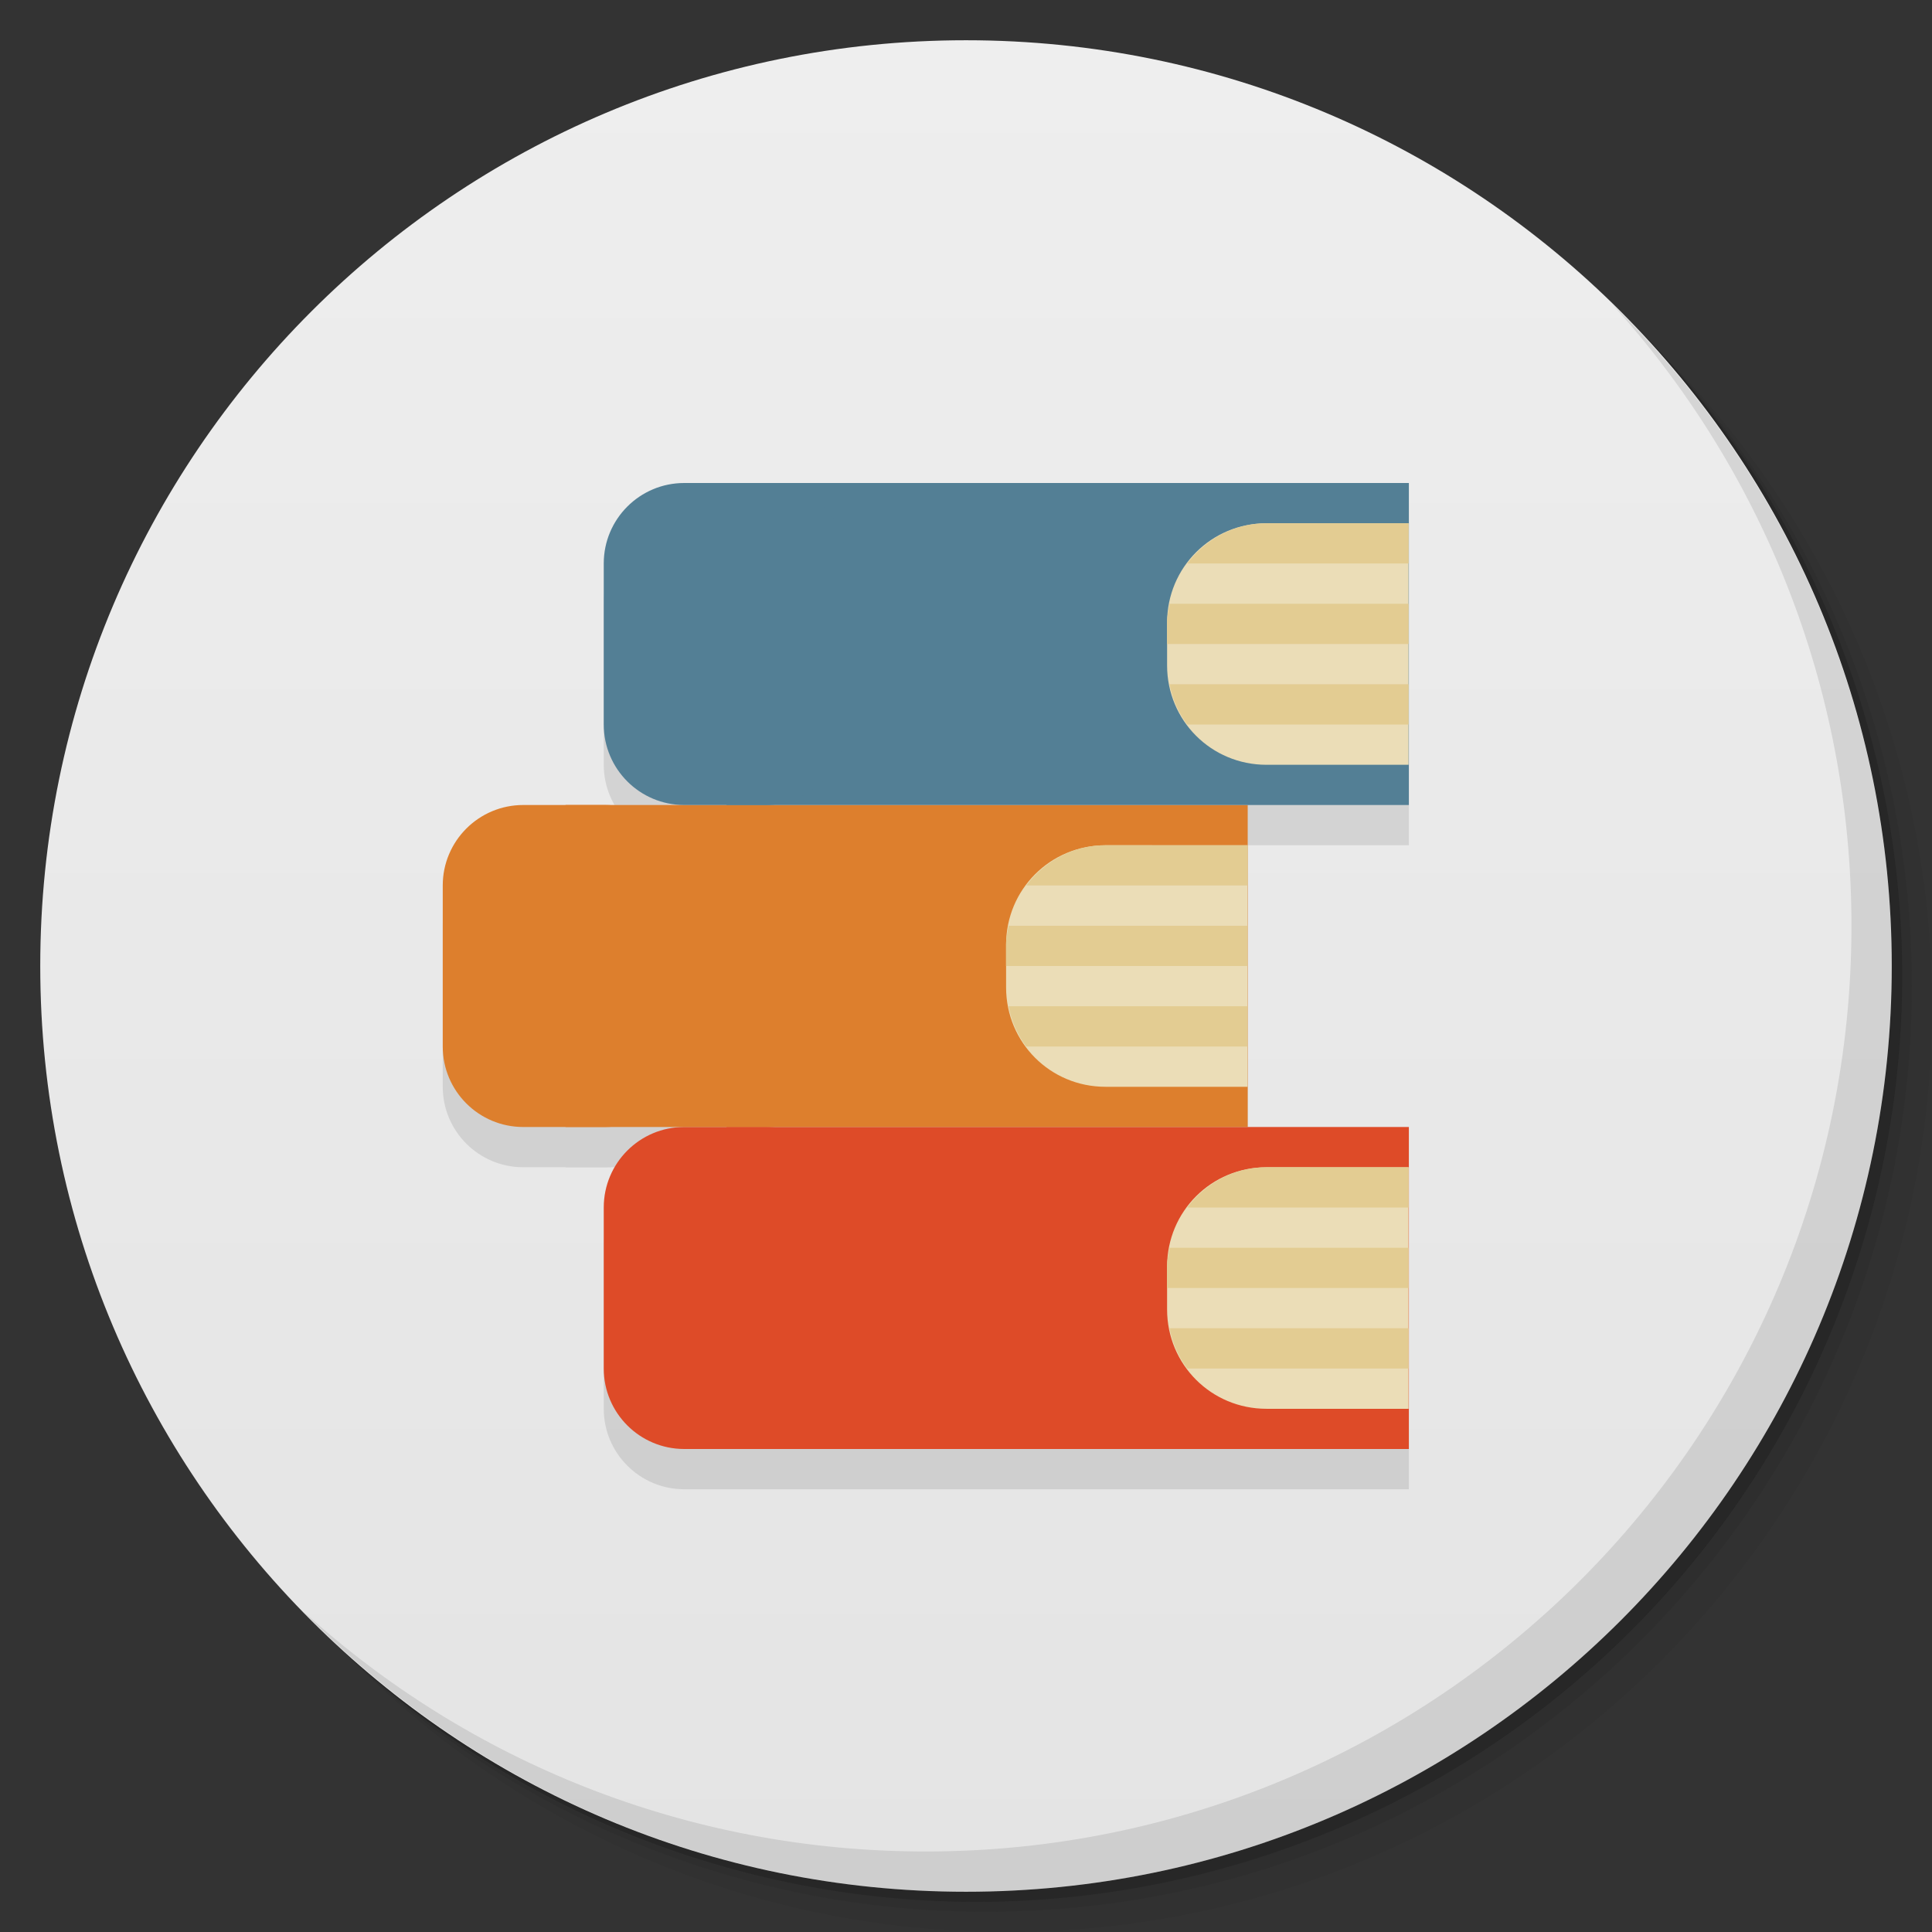<svg viewBox="0 0 48 48"><rect x="0" y="0" width="48" height="48" fill="#333333" stroke="none"/><defs><linearGradient id="linearGradient3764" x1="1" x2="47" gradientUnits="userSpaceOnUse" gradientTransform="matrix(0,-1,1,0,-1.5e-6,48)"><stop stop-color="#e4e4e4" stop-opacity="1"/><stop offset="1" stop-color="#eee" stop-opacity="1"/></linearGradient><clipPath id="clipPath-531141603"><g transform="translate(0,-1004.362)"><path d="m -24 13 c 0 1.105 -0.672 2 -1.5 2 -0.828 0 -1.5 -0.895 -1.5 -2 0 -1.105 0.672 -2 1.5 -2 0.828 0 1.5 0.895 1.5 2 z" transform="matrix(15.333,0,0,11.5,415,878.862)" fill="#1890d0"/></g></clipPath><clipPath id="clipPath-538880135"><g transform="translate(0,-1004.362)"><path d="m -24 13 c 0 1.105 -0.672 2 -1.5 2 -0.828 0 -1.5 -0.895 -1.5 -2 0 -1.105 0.672 -2 1.5 -2 0.828 0 1.5 0.895 1.5 2 z" transform="matrix(15.333,0,0,11.5,415,878.862)" fill="#1890d0"/></g></clipPath></defs><g><g transform="translate(0,-1004.362)"><path d="m 25 1006.36 c -12.703 0 -23 10.298 -23 23 0 6.367 2.601 12.12 6.781 16.281 4.085 3.712 9.514 5.969 15.469 5.969 12.703 0 23 -10.297 23 -23 0 -5.954 -2.256 -11.384 -5.969 -15.469 -4.165 -4.181 -9.914 -6.781 -16.281 -6.781 z m 16.281 6.781 c 3.854 4.113 6.219 9.637 6.219 15.719 0 12.703 -10.297 23 -23 23 -6.081 0 -11.606 -2.364 -15.719 -6.219 4.16 4.144 9.883 6.719 16.219 6.719 12.703 0 23 -10.297 23 -23 0 -6.335 -2.575 -12.06 -6.719 -16.219 z" opacity="0.05"/><path d="m 41.28 1013.14 c 3.712 4.085 5.969 9.514 5.969 15.469 0 12.703 -10.297 23 -23 23 -5.954 0 -11.384 -2.256 -15.469 -5.969 4.113 3.854 9.637 6.219 15.719 6.219 12.703 0 23 -10.297 23 -23 0 -6.081 -2.364 -11.606 -6.219 -15.719 z" opacity="0.1"/><path transform="matrix(15.333,0,0,11.5,415.25,879.112)" d="m -24 13 a 1.5 2 0 1 1 -3 0 1.5 2 0 1 1 3 0 z" opacity="0.2"/></g></g><g><path d="m 24 1 c 12.703 0 23 10.297 23 23 c 0 12.703 -10.297 23 -23 23 -12.703 0 -23 -10.297 -23 -23 0 -12.703 10.297 -23 23 -23 z" fill="url(#linearGradient3764)" fill-opacity="1"/></g><g/><g><g clip-path="url(#clipPath-531141603)"><g transform="translate(0,1)"><g opacity="0.1"><!-- color: #eeeeee --><g><path d="m 18.05 28 l 16.953 0 l 0 8 l -16.953 0 m 0 -8" fill="#000" stroke="none" fill-rule="nonzero" fill-opacity="1"/><path d="m 17 28 l 2.027 0 c 1.105 0 2 0.895 2 2 l 0 4 c 0 1.105 -0.895 2 -2 2 l -2.027 0 c -1.105 0 -2 -0.895 -2 -2 l 0 -4 c 0 -1.105 0.895 -2 2 -2 m 0 0" fill="#000" stroke="none" fill-rule="nonzero" fill-opacity="1"/><path d="m 31.465 29 c -1.371 0 -2.469 1.098 -2.469 2.469 l 0 1.063 c 0 1.371 1.098 2.469 2.469 2.469 l 3.531 0 l 0 -6 m -3.531 0" fill="#000" stroke="none" fill-rule="nonzero" fill-opacity="1"/><path d="m 31.465 29 c -0.809 0 -1.52 0.402 -1.969 1 l 5.5 0 l 0 -1 m -5.938 2 c -0.027 0.148 -0.063 0.305 -0.063 0.469 l 0 0.531 l 6 0 l 0 -1 m -5.938 2 c 0.074 0.375 0.219 0.703 0.438 1 l 5.5 0 l 0 -1 m -5.938 0" fill="#000" stroke="none" fill-rule="nonzero" fill-opacity="1"/><path d="m 14.05 20 l 16.949 0 l 0 8 l -16.949 0 m 0 -8" fill="#000" stroke="none" fill-rule="nonzero" fill-opacity="1"/><path d="m 13 20 l 2.031 0 c 1.102 0 1.996 0.895 1.996 2 l 0 4 c 0 1.105 -0.895 2 -1.996 2 l -2.031 0 c -1.105 0 -2 -0.895 -2 -2 l 0 -4 c 0 -1.105 0.895 -2 2 -2 m 0 0" fill="#000" stroke="none" fill-rule="nonzero" fill-opacity="1"/><path d="m 27.465 21 c -1.371 0 -2.469 1.098 -2.469 2.469 l 0 1.063 c 0 1.371 1.098 2.469 2.469 2.469 l 3.531 0 l 0 -6 m -3.531 0" fill="#000" stroke="none" fill-rule="nonzero" fill-opacity="1"/><path d="m 27.465 21 c -0.809 0 -1.52 0.402 -1.969 1 l 5.5 0 l 0 -1 m -5.938 2 c -0.027 0.148 -0.063 0.305 -0.063 0.469 l 0 0.531 l 6 0 l 0 -1 m -5.938 2 c 0.074 0.375 0.219 0.703 0.438 1 l 5.5 0 l 0 -1 m -5.938 0" fill="#000" stroke="none" fill-rule="nonzero" fill-opacity="1"/><path d="m 18.05 12 l 16.953 0 l 0 8 l -16.953 0 m 0 -8" fill="#000" stroke="none" fill-rule="nonzero" fill-opacity="1"/><path d="m 17 12 l 2.027 0 c 1.105 0 2 0.895 2 2 l 0 4 c 0 1.105 -0.895 2 -2 2 l -2.027 0 c -1.105 0 -2 -0.895 -2 -2 l 0 -4 c 0 -1.105 0.895 -2 2 -2 m 0 0" fill="#000" stroke="none" fill-rule="nonzero" fill-opacity="1"/><path d="m 31.465 13 c -1.371 0 -2.469 1.098 -2.469 2.469 l 0 1.063 c 0 1.371 1.098 2.469 2.469 2.469 l 3.531 0 l 0 -6 m -3.531 0" fill="#000" stroke="none" fill-rule="nonzero" fill-opacity="1"/><path d="m 31.465 13 c -0.809 0 -1.52 0.402 -1.969 1 l 5.5 0 l 0 -1 m -5.938 2 c -0.027 0.148 -0.063 0.305 -0.063 0.469 l 0 0.531 l 6 0 l 0 -1 m -5.938 2 c 0.074 0.375 0.219 0.703 0.438 1 l 5.5 0 l 0 -1 m -5.938 0" fill="#000" stroke="none" fill-rule="nonzero" fill-opacity="1"/></g></g></g></g></g><g><g clip-path="url(#clipPath-538880135)"><!-- color: #eeeeee --><g><path d="m 18.05 28 l 16.953 0 l 0 8 l -16.953 0 m 0 -8" fill="#de4b28" stroke="none" fill-rule="nonzero" fill-opacity="1"/><path d="m 17 28 l 2.027 0 c 1.105 0 2 0.895 2 2 l 0 4 c 0 1.105 -0.895 2 -2 2 l -2.027 0 c -1.105 0 -2 -0.895 -2 -2 l 0 -4 c 0 -1.105 0.895 -2 2 -2 m 0 0" fill="#de4b28" stroke="none" fill-rule="nonzero" fill-opacity="1"/><path d="m 31.465 29 c -1.371 0 -2.469 1.098 -2.469 2.469 l 0 1.063 c 0 1.371 1.098 2.469 2.469 2.469 l 3.531 0 l 0 -6 m -3.531 0" fill="#ebddb7" stroke="none" fill-rule="nonzero" fill-opacity="1"/><path d="m 31.465 29 c -0.809 0 -1.52 0.402 -1.969 1 l 5.5 0 l 0 -1 m -5.938 2 c -0.027 0.148 -0.063 0.305 -0.063 0.469 l 0 0.531 l 6 0 l 0 -1 m -5.938 2 c 0.074 0.375 0.219 0.703 0.438 1 l 5.5 0 l 0 -1 m -5.938 0" fill="#e3cc92" stroke="none" fill-rule="nonzero" fill-opacity="1"/><path d="m 14.05 20 l 16.949 0 l 0 8 l -16.949 0 m 0 -8" fill="#dd7f2d" stroke="none" fill-rule="nonzero" fill-opacity="1"/><path d="m 13 20 l 2.031 0 c 1.102 0 1.996 0.895 1.996 2 l 0 4 c 0 1.105 -0.895 2 -1.996 2 l -2.031 0 c -1.105 0 -2 -0.895 -2 -2 l 0 -4 c 0 -1.105 0.895 -2 2 -2 m 0 0" fill="#dd7f2d" stroke="none" fill-rule="nonzero" fill-opacity="1"/><path d="m 27.465 21 c -1.371 0 -2.469 1.098 -2.469 2.469 l 0 1.063 c 0 1.371 1.098 2.469 2.469 2.469 l 3.531 0 l 0 -6 m -3.531 0" fill="#ebddb7" stroke="none" fill-rule="nonzero" fill-opacity="1"/><path d="m 27.465 21 c -0.809 0 -1.52 0.402 -1.969 1 l 5.5 0 l 0 -1 m -5.938 2 c -0.027 0.148 -0.063 0.305 -0.063 0.469 l 0 0.531 l 6 0 l 0 -1 m -5.938 2 c 0.074 0.375 0.219 0.703 0.438 1 l 5.5 0 l 0 -1 m -5.938 0" fill="#e3cc92" stroke="none" fill-rule="nonzero" fill-opacity="1"/><path d="m 18.05 12 l 16.953 0 l 0 8 l -16.953 0 m 0 -8" fill="#537f95" stroke="none" fill-rule="nonzero" fill-opacity="1"/><path d="m 17 12 l 2.027 0 c 1.105 0 2 0.895 2 2 l 0 4 c 0 1.105 -0.895 2 -2 2 l -2.027 0 c -1.105 0 -2 -0.895 -2 -2 l 0 -4 c 0 -1.105 0.895 -2 2 -2 m 0 0" fill="#537f95" stroke="none" fill-rule="nonzero" fill-opacity="1"/><path d="m 31.465 13 c -1.371 0 -2.469 1.098 -2.469 2.469 l 0 1.063 c 0 1.371 1.098 2.469 2.469 2.469 l 3.531 0 l 0 -6 m -3.531 0" fill="#ebddb7" stroke="none" fill-rule="nonzero" fill-opacity="1"/><path d="m 31.465 13 c -0.809 0 -1.52 0.402 -1.969 1 l 5.5 0 l 0 -1 m -5.938 2 c -0.027 0.148 -0.063 0.305 -0.063 0.469 l 0 0.531 l 6 0 l 0 -1 m -5.938 2 c 0.074 0.375 0.219 0.703 0.438 1 l 5.5 0 l 0 -1 m -5.938 0" fill="#e3cc92" stroke="none" fill-rule="nonzero" fill-opacity="1"/></g></g></g><g><path d="m 40.03 7.531 c 3.712 4.084 5.969 9.514 5.969 15.469 0 12.703 -10.297 23 -23 23 c -5.954 0 -11.384 -2.256 -15.469 -5.969 4.178 4.291 10.01 6.969 16.469 6.969 c 12.703 0 23 -10.298 23 -23 0 -6.462 -2.677 -12.291 -6.969 -16.469 z" opacity="0.1"/></g></svg>